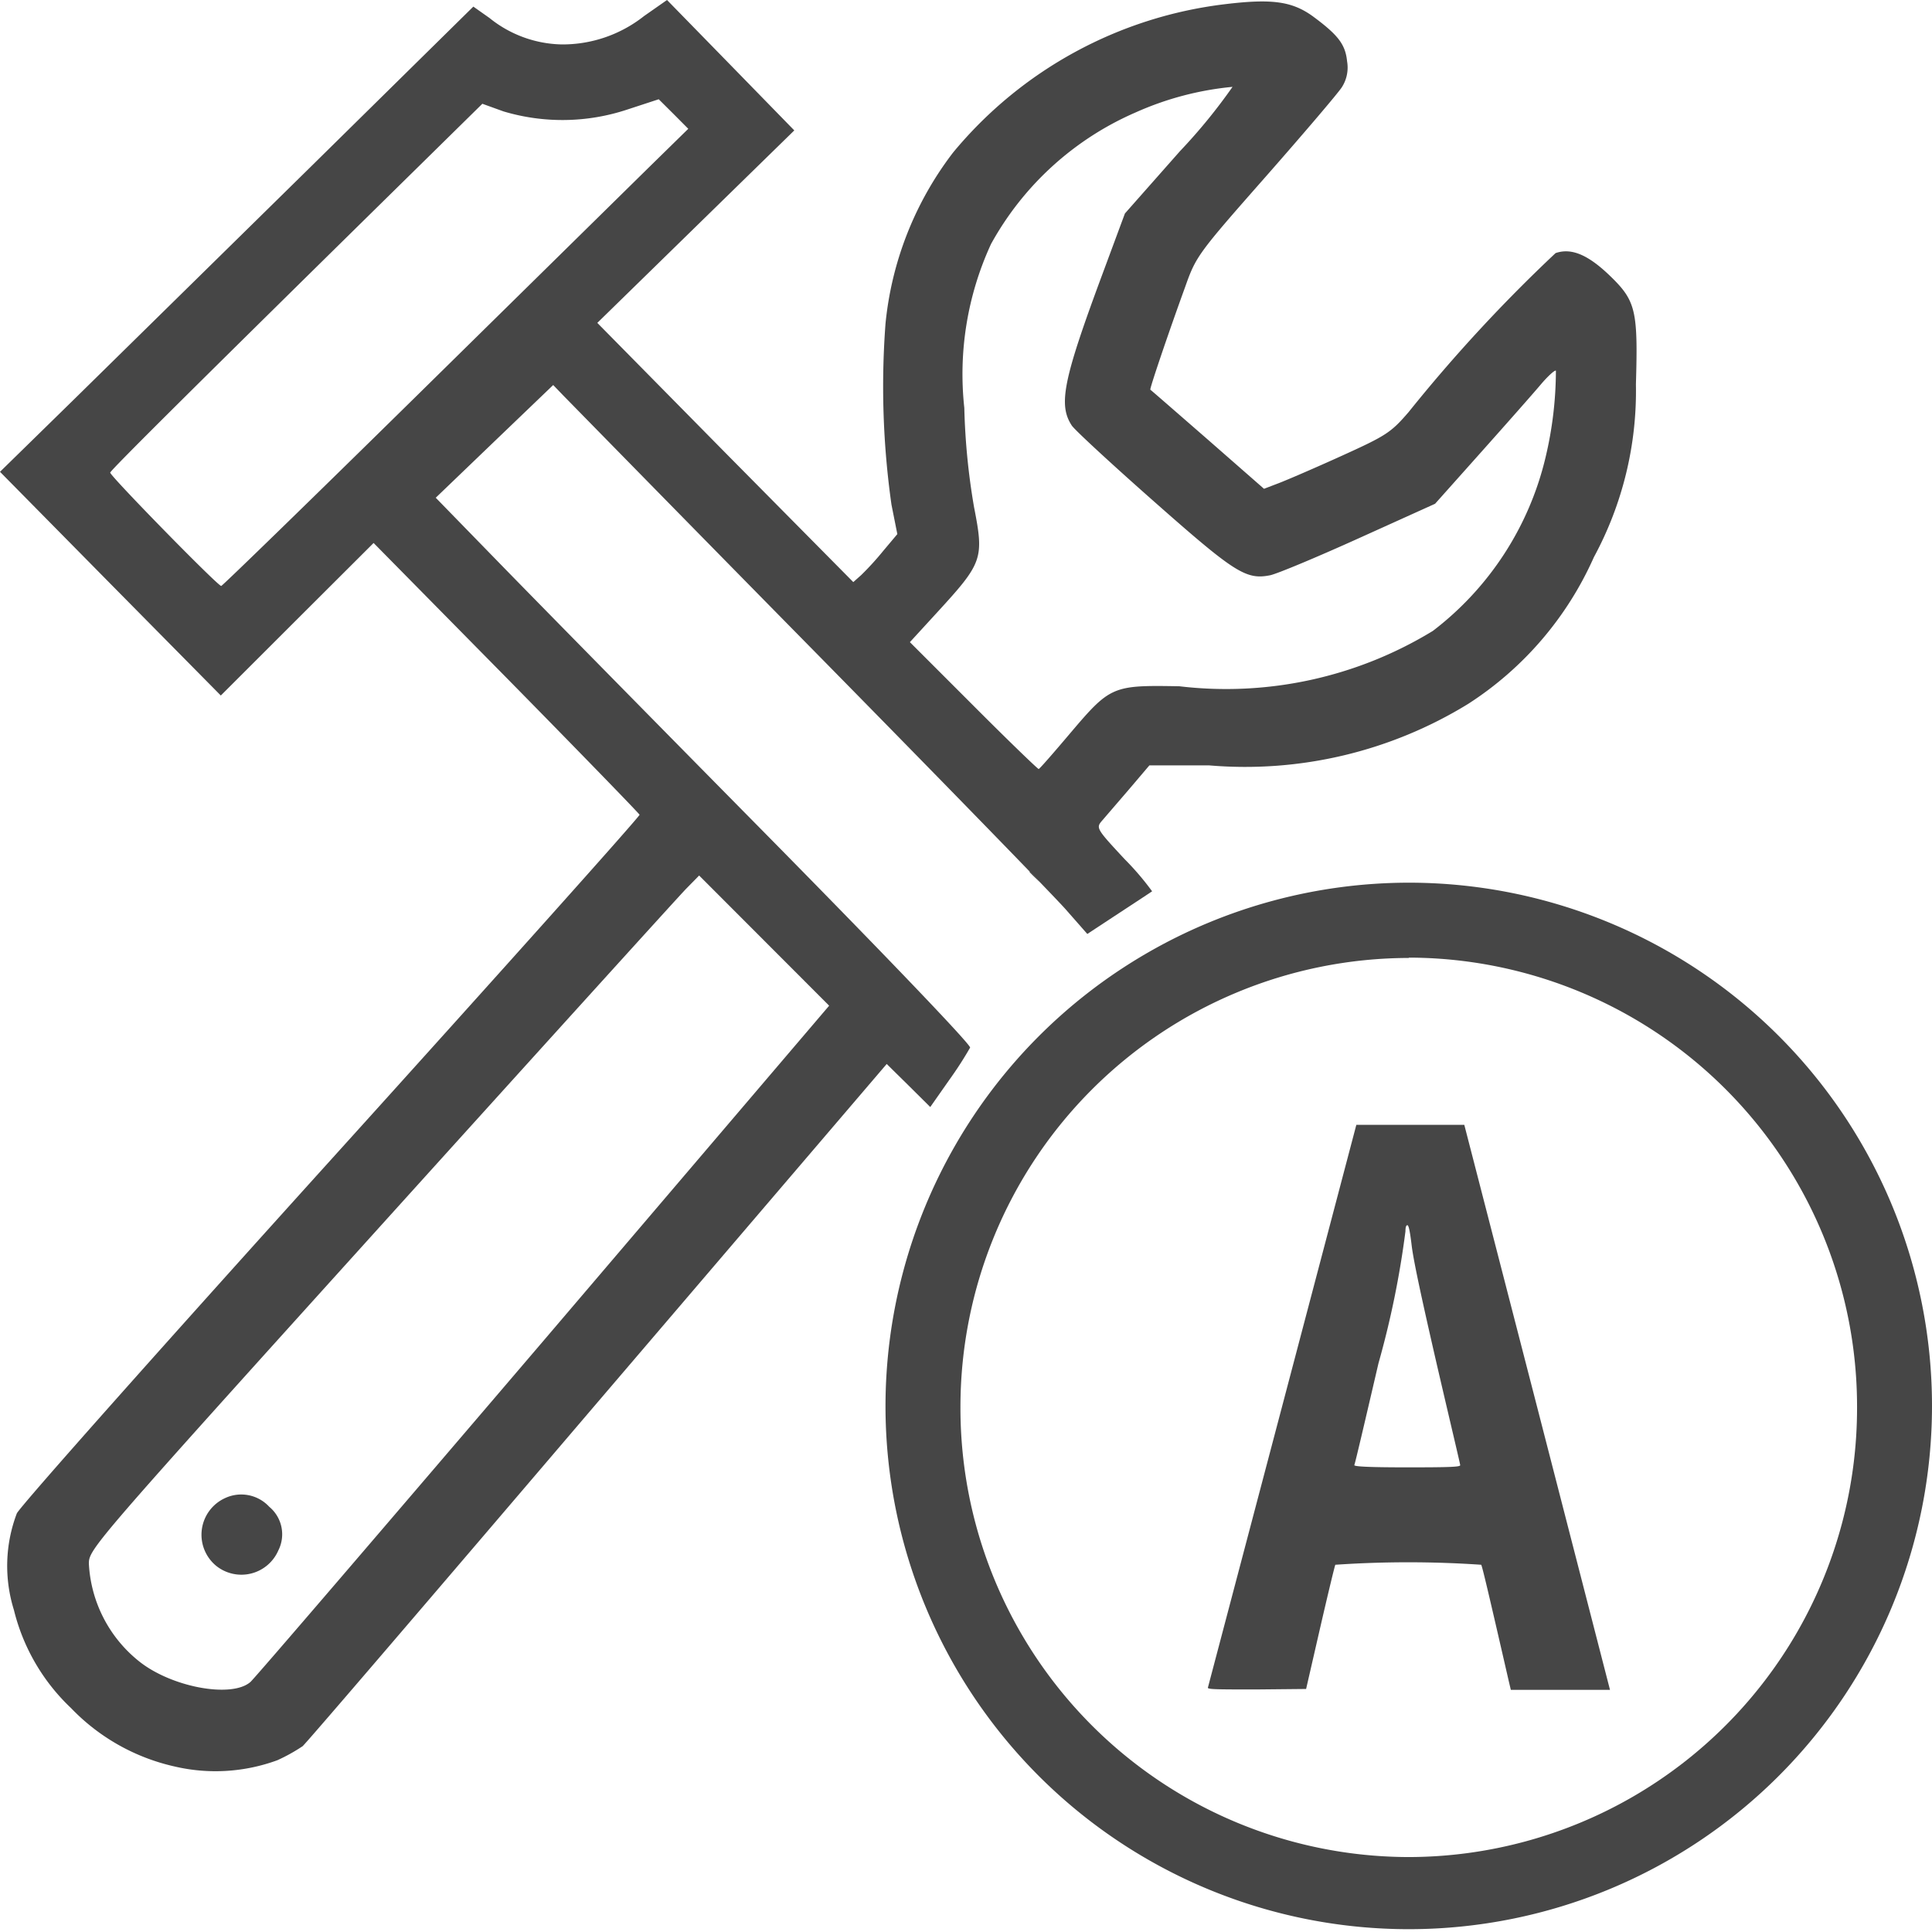 <svg id="Image" xmlns="http://www.w3.org/2000/svg" viewBox="0 0 24 24">
  <g id="g822">
    <path id="path828" d="M15.005,20.964l.926-3.509.918-3.482H18.19l.906,3.51L20,20.992H18.768l-.025-.106c-.25-1.089-.329-1.425-.343-1.448a13.362,13.362,0,0,0-1.812,0c-.008.015-.093.368-.189.785l-.174.758-.614.006c-.489,0-.613,0-.606-.023ZM18.139,18.2c0-.015-.135-.579-.291-1.253-.2-.869-.291-1.3-.312-1.477s-.037-.25-.053-.25-.024.026-.024.076a11.28,11.28,0,0,1-.335,1.639c-.158.679-.291,1.248-.3,1.264s.12.029.655.029S18.144,18.223,18.139,18.2Z" class="aw-theme-iconOutline" fill="#464646"/>
    <path id="path843" d="M17.5,10.965a6.507,6.507,0,0,0-6.5,6.517h0a6.5,6.5,0,1,0,6.5-6.517Zm0,.931a5.577,5.577,0,0,1,5.569,5.586h0A5.578,5.578,0,0,1,17.5,23.069h0a5.578,5.578,0,0,1-5.569-5.587h0A5.578,5.578,0,0,1,17.5,11.9Z" class="aw-theme-iconOutline" fill="#464646"/>
    <path id="path821" d="M2.165,21.943a2.556,2.556,0,0,1-1.283-.725A2.493,2.493,0,0,1,.173,20a1.836,1.836,0,0,1,.036-1.2c.051-.1,1.815-2.084,3.92-4.413s3.823-4.249,3.816-4.266-.753-.786-1.658-1.706L4.641,6.745l-.949.947-.949.948L1.371,7.251,0,5.861l.926-.906c.509-.5,1.832-1.8,2.94-2.889L5.88.082l.2.141a1.472,1.472,0,0,0,.905.329A1.633,1.633,0,0,0,8,.2L8.286,0l.791.81.79.81L8.644,2.815,7.42,4.011l1.587,1.61L10.6,7.231l.1-.089a3.64,3.64,0,0,0,.273-.3l.174-.207-.073-.367A10.449,10.449,0,0,1,11,4.021a4.16,4.16,0,0,1,.841-2.128A5.182,5.182,0,0,1,15.226.051C15.8-.018,16.05.017,16.305.2c.319.235.408.352.429.562a.451.451,0,0,1-.066.323c-.047.073-.473.573-.946,1.111-.843.957-.865.988-1,1.37-.2.55-.444,1.267-.432,1.275s.326.282.712.618l.7.613.183-.07c.1-.038.453-.19.781-.339.554-.251.614-.29.834-.546a19.259,19.259,0,0,1,1.824-1.973c.193-.067.4.018.669.276.328.315.356.43.329,1.355A4.333,4.333,0,0,1,19.8,6.921a4.187,4.187,0,0,1-1.562,1.823,5.29,5.29,0,0,1-3.216.764h-.744l-.255.3-.333.387c-.077.089-.071.1.28.477a3.461,3.461,0,0,1,.342.4c-.009.007-.194.129-.411.271l-.394.259-.269-.306c-.148-.168-1.579-1.638-3.181-3.266S7.083,5,7.008,4.924l-.136-.141-.73.7-.729.7.748.768c.411.423,1.909,1.947,3.33,3.387,1.513,1.535,2.573,2.642,2.56,2.676a4.611,4.611,0,0,1-.258.4l-.237.338-.27-.268-.271-.267L7.422,17.421C5.445,19.738,3.8,21.66,3.759,21.692a2.193,2.193,0,0,1-.313.174A2.23,2.23,0,0,1,2.165,21.943Zm.946-1.049c.061-.055,1.7-1.967,3.65-4.25L10.3,12.493l-.808-.809-.807-.808-.162.165c-.089.091-1.795,1.974-3.791,4.183-3.578,3.962-3.628,4.02-3.628,4.2a1.66,1.66,0,0,0,.607,1.2C2.113,20.958,2.877,21.1,3.111,20.894ZM13.293,9.11c.5-.589.525-.6,1.357-.585A4.928,4.928,0,0,0,17.8,7.837,3.821,3.821,0,0,0,19.2,5.679a4.676,4.676,0,0,0,.128-1.074c-.012-.012-.1.067-.191.175s-.425.486-.739.838l-.571.64-.949.429c-.522.236-1.015.442-1.1.459-.3.06-.441-.032-1.442-.916-.526-.464-.986-.889-1.022-.944-.17-.26-.107-.569.386-1.895l.274-.739.683-.773a6.946,6.946,0,0,0,.654-.8,3.822,3.822,0,0,0-1.2.316,3.757,3.757,0,0,0-1.8,1.636,3.862,3.862,0,0,0-.332,2.036A8.413,8.413,0,0,0,12.1,6.3c.125.64.108.69-.457,1.306l-.34.371.789.789c.433.434.8.788.811.787S13.091,9.349,13.293,9.11ZM5.178,4.915,8.064,2.076,8.55,1.6l-.183-.184-.184-.183-.391.128a2.557,2.557,0,0,1-1.537.023l-.263-.095-.731.719C2.454,4.767,1.369,5.845,1.369,5.871c0,.043,1.341,1.413,1.379,1.408C2.764,7.277,3.858,6.213,5.178,4.915Z" class="aw-theme-iconOutline" fill="#464646"/>
    <path id="path823" d="M2.685,19.451a.5.5,0,0,1,.113-.842.473.473,0,0,1,.547.109.444.444,0,0,1,.113.541A.5.5,0,0,1,2.685,19.451Z" class="aw-theme-iconOutline" fill="#464646"/>
    <path id="path948" d="M12.918,10.963l-.121-.136-.008.006Z" class="aw-theme-iconOutline" fill="#464646"/>
  </g>
</svg>
